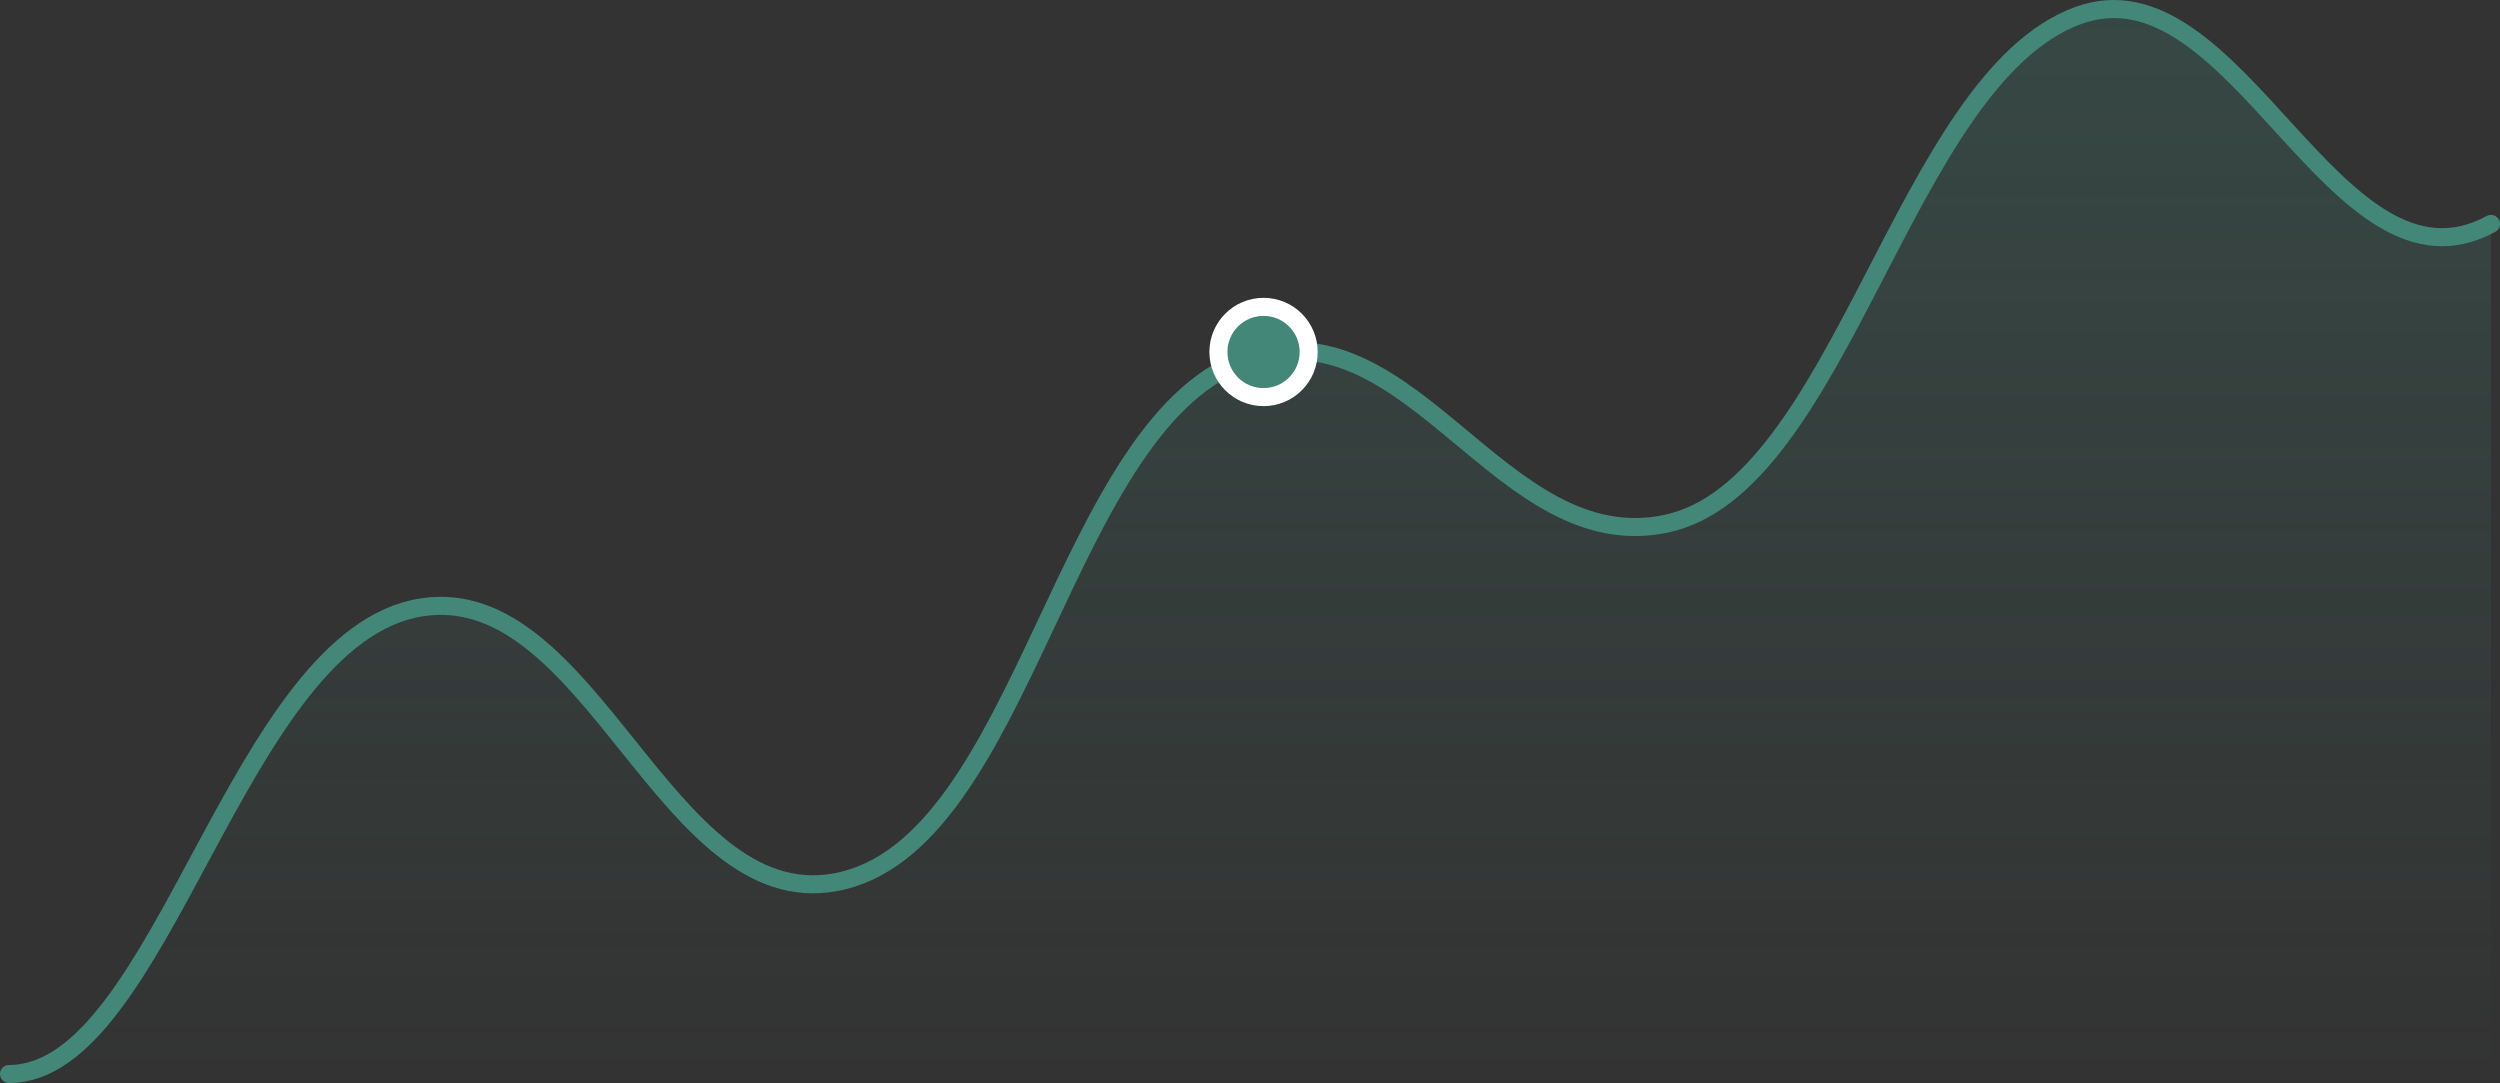 <svg width="277" height="120" viewBox="0 0 277 120" fill="none" xmlns="http://www.w3.org/2000/svg">
<rect x="0" y="0" width="277" height="120" fill="#333333" stroke="none"/>
<path d="M46.755 67.289C26.237 70.441 18.042 119 1 119H276V24.811C258.759 34.209 247.828 -4.727 230.244 1.726C210.912 8.821 204.048 54.084 184.489 58.055C166.347 61.737 156.764 34.178 138.733 39.586C117.579 45.931 113.819 93.924 92.511 97.761C73.734 101.143 65.553 64.401 46.755 67.289Z" fill="url(#paint0_linear_7_765)"/>
<path d="M1 119C18.042 119 26.237 70.441 46.755 67.289C65.553 64.401 73.734 101.143 92.511 97.761C113.819 93.924 117.579 45.931 138.733 39.586C156.764 34.178 166.347 61.737 184.489 58.055C204.048 54.084 210.912 8.821 230.244 1.726C247.828 -4.727 258.759 34.209 276 24.811" stroke="#428777" stroke-width="2" stroke-linecap="round" stroke-linejoin="round"/>
<circle cx="140" cy="39" r="5" fill="#428777" stroke="white" stroke-width="2"/>
<defs>
<linearGradient id="paint0_linear_7_765" x1="138.5" y1="1" x2="138.5" y2="119" gradientUnits="userSpaceOnUse">
<stop stop-color="#428777" stop-opacity="0.25"/>
<stop offset="1" stop-color="#428777" stop-opacity="0"/>
</linearGradient>
</defs>
</svg>
